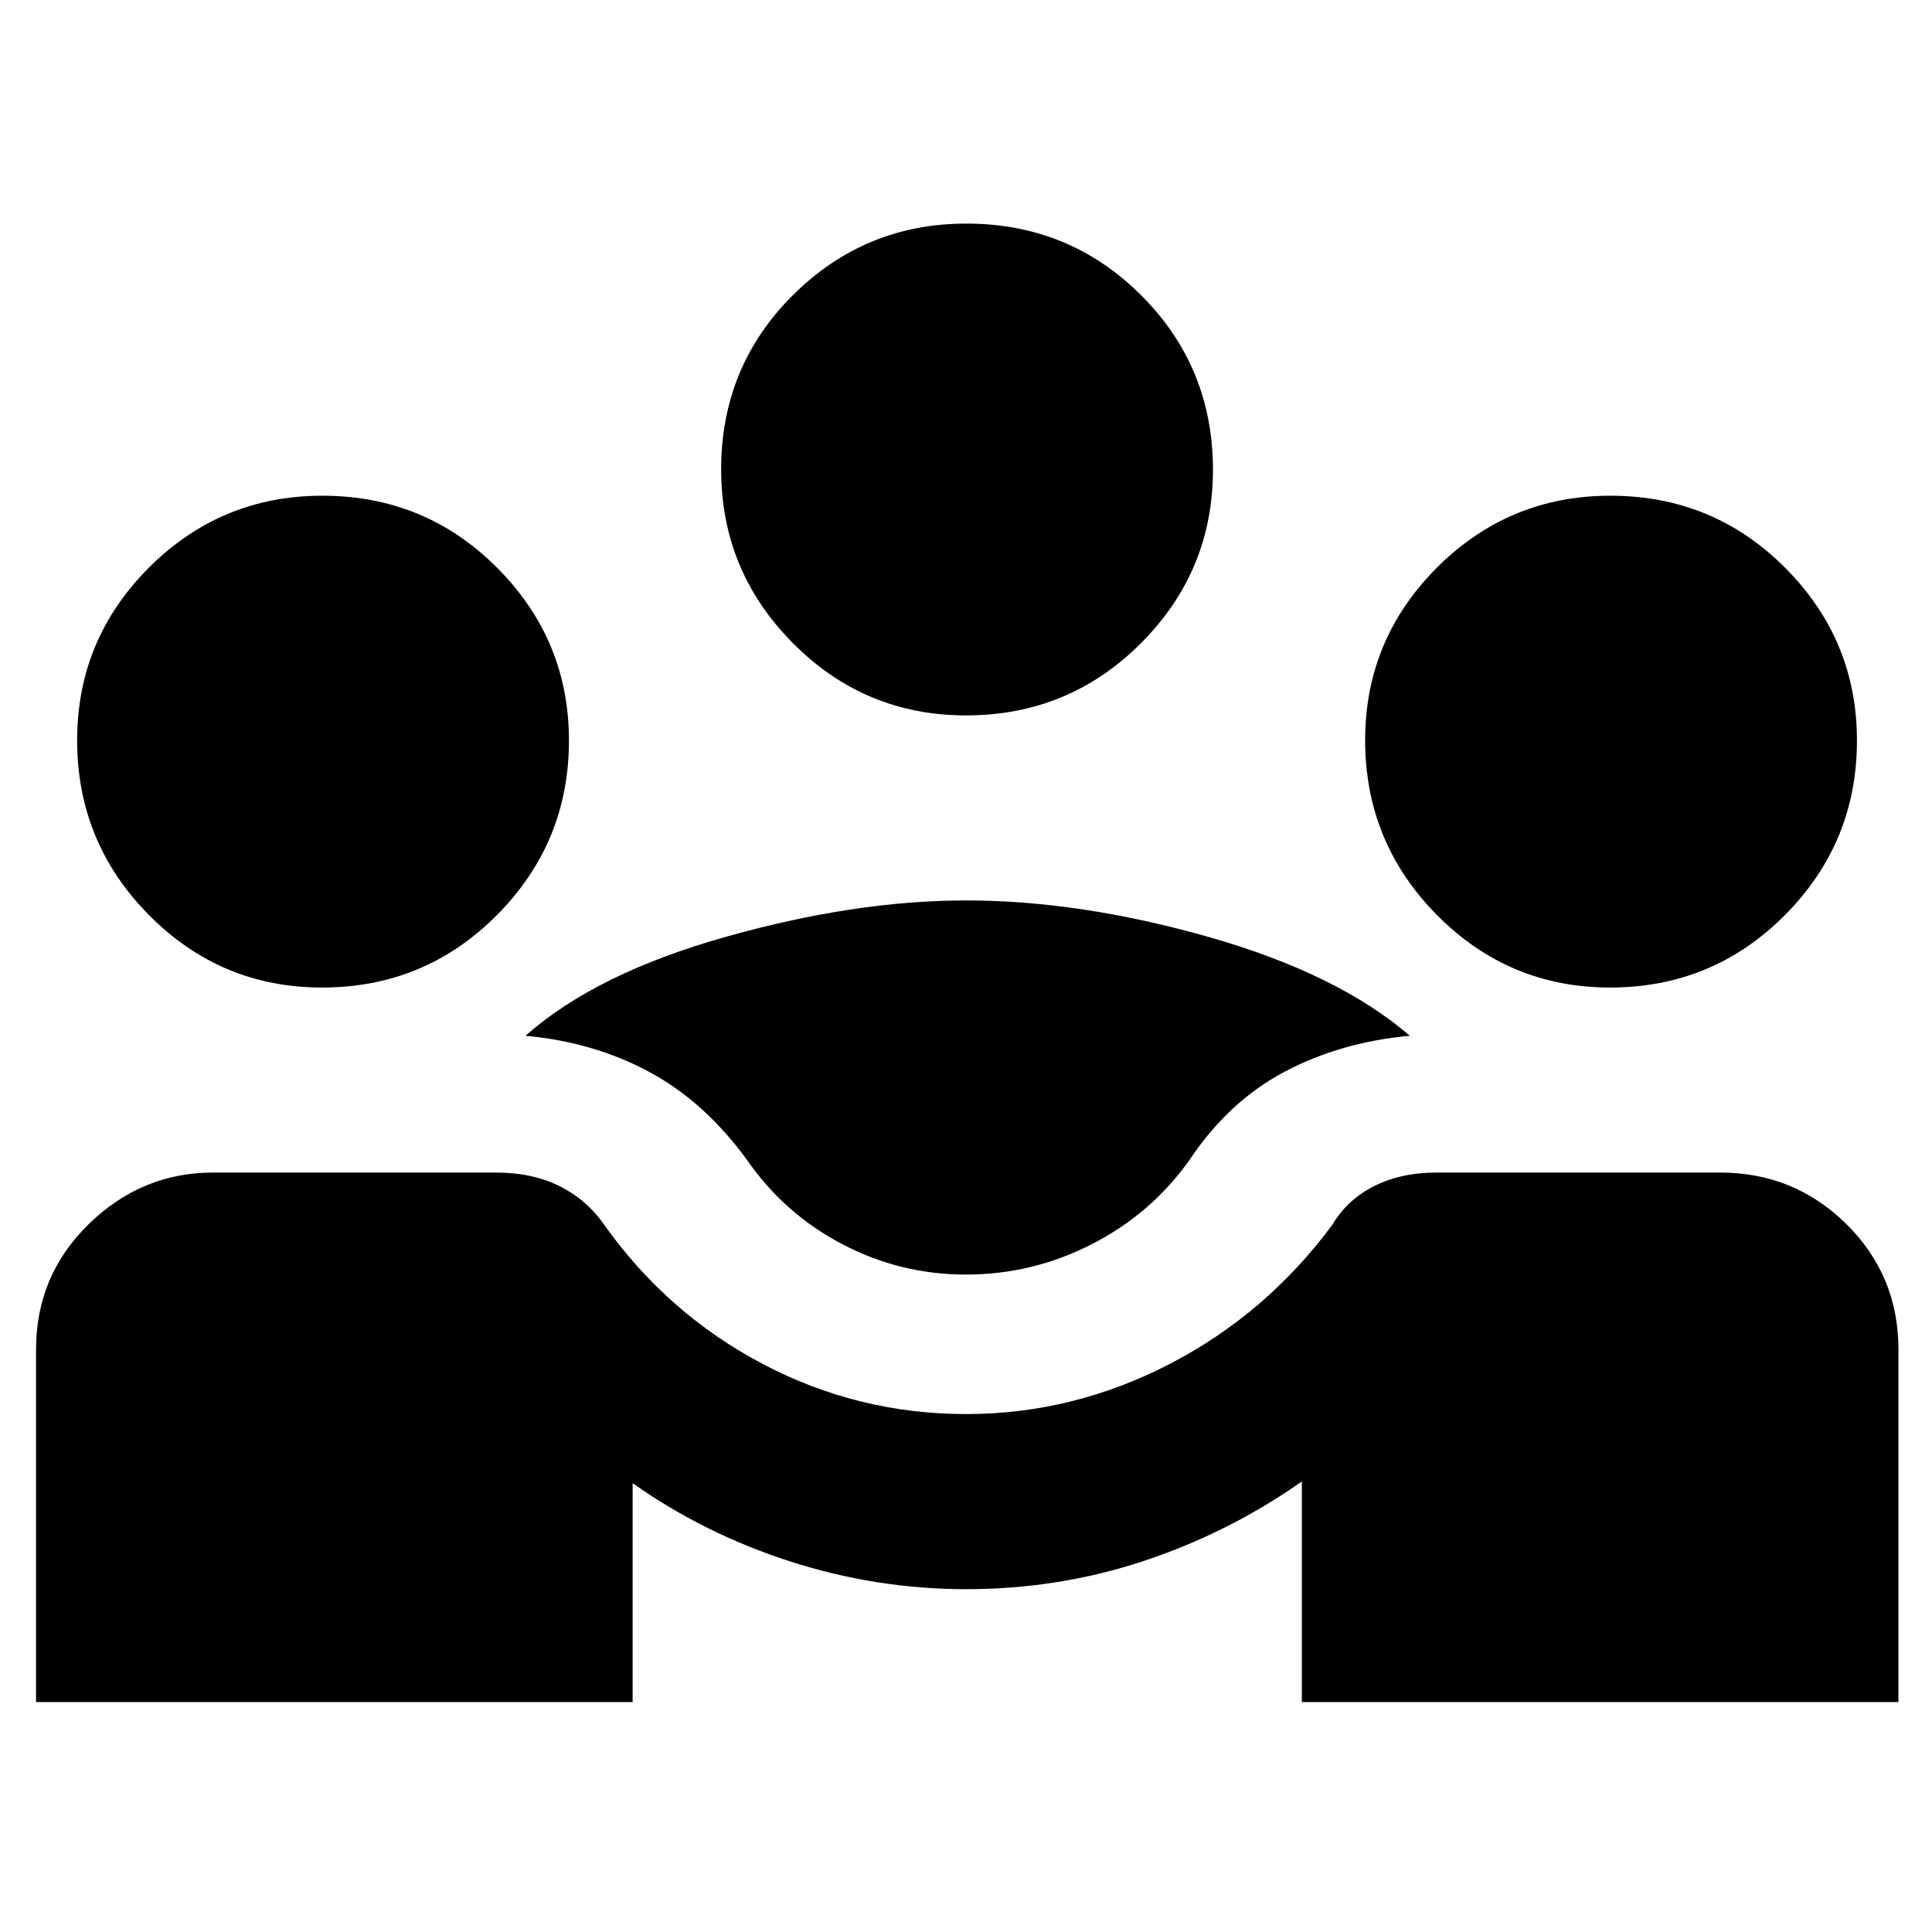 <svg xmlns="http://www.w3.org/2000/svg" height="40" viewBox="0 -960 960 960" width="40"><path d="M17.91-114.26v-175.22q0-36.74 26.23-62.31t61.66-25.57h140.68q18.13 0 31.67 6.81 13.53 6.81 21.97 19.01 31.56 44.38 78.87 69.28 47.3 24.9 101.03 24.9 53.12 0 101.21-24.9 48.09-24.9 80.89-69.28 7.2-12.2 20.51-19.01 13.32-6.81 31.27-6.81h140.87q36.74 0 62.65 25.57 25.9 25.57 25.9 62.31v175.22H646.88v-109.61q-36.27 25.48-78.55 39.5-42.29 14.02-88.25 14.02-44.56 0-87.31-13.74-42.76-13.74-78.42-38.93v108.76H17.91Zm462.02-212.41q-32.55 0-61.39-15.1-28.84-15.1-47.42-41.95-21.12-28.98-48.68-43.74-27.56-14.77-61.32-17.87 34.74-30.84 99.12-49.05 64.38-18.2 119.76-18.2 56.75 0 120.71 18.2 63.96 18.21 99.84 49.05-34.2 3.1-62.06 17.77-27.87 14.68-47.37 43.84-18.82 26.62-48.39 41.84-29.57 15.21-62.8 15.21ZM160-469.3q-50.33 0-86-36.05t-35.67-86.82q0-50.13 35.72-85.82 35.71-35.69 86.11-35.69 51.17 0 86.86 35.8t35.69 85.87q0 50.71-35.8 86.71-35.8 36-86.91 36Zm640 0q-50.33 0-86-36.05t-35.67-86.82q0-50.13 35.72-85.82 35.71-35.69 86.11-35.69 51.17 0 86.86 35.8t35.69 85.87q0 50.71-35.8 86.71-35.8 36-86.91 36ZM480-604.52q-50.33 0-86-35.9t-35.67-86.3q0-51.18 35.72-86.68 35.71-35.5 86.11-35.5 51.17 0 86.86 35.61 35.69 35.62 35.69 86.72 0 50.34-35.8 86.19-35.8 35.86-86.91 35.86Z"/></svg>